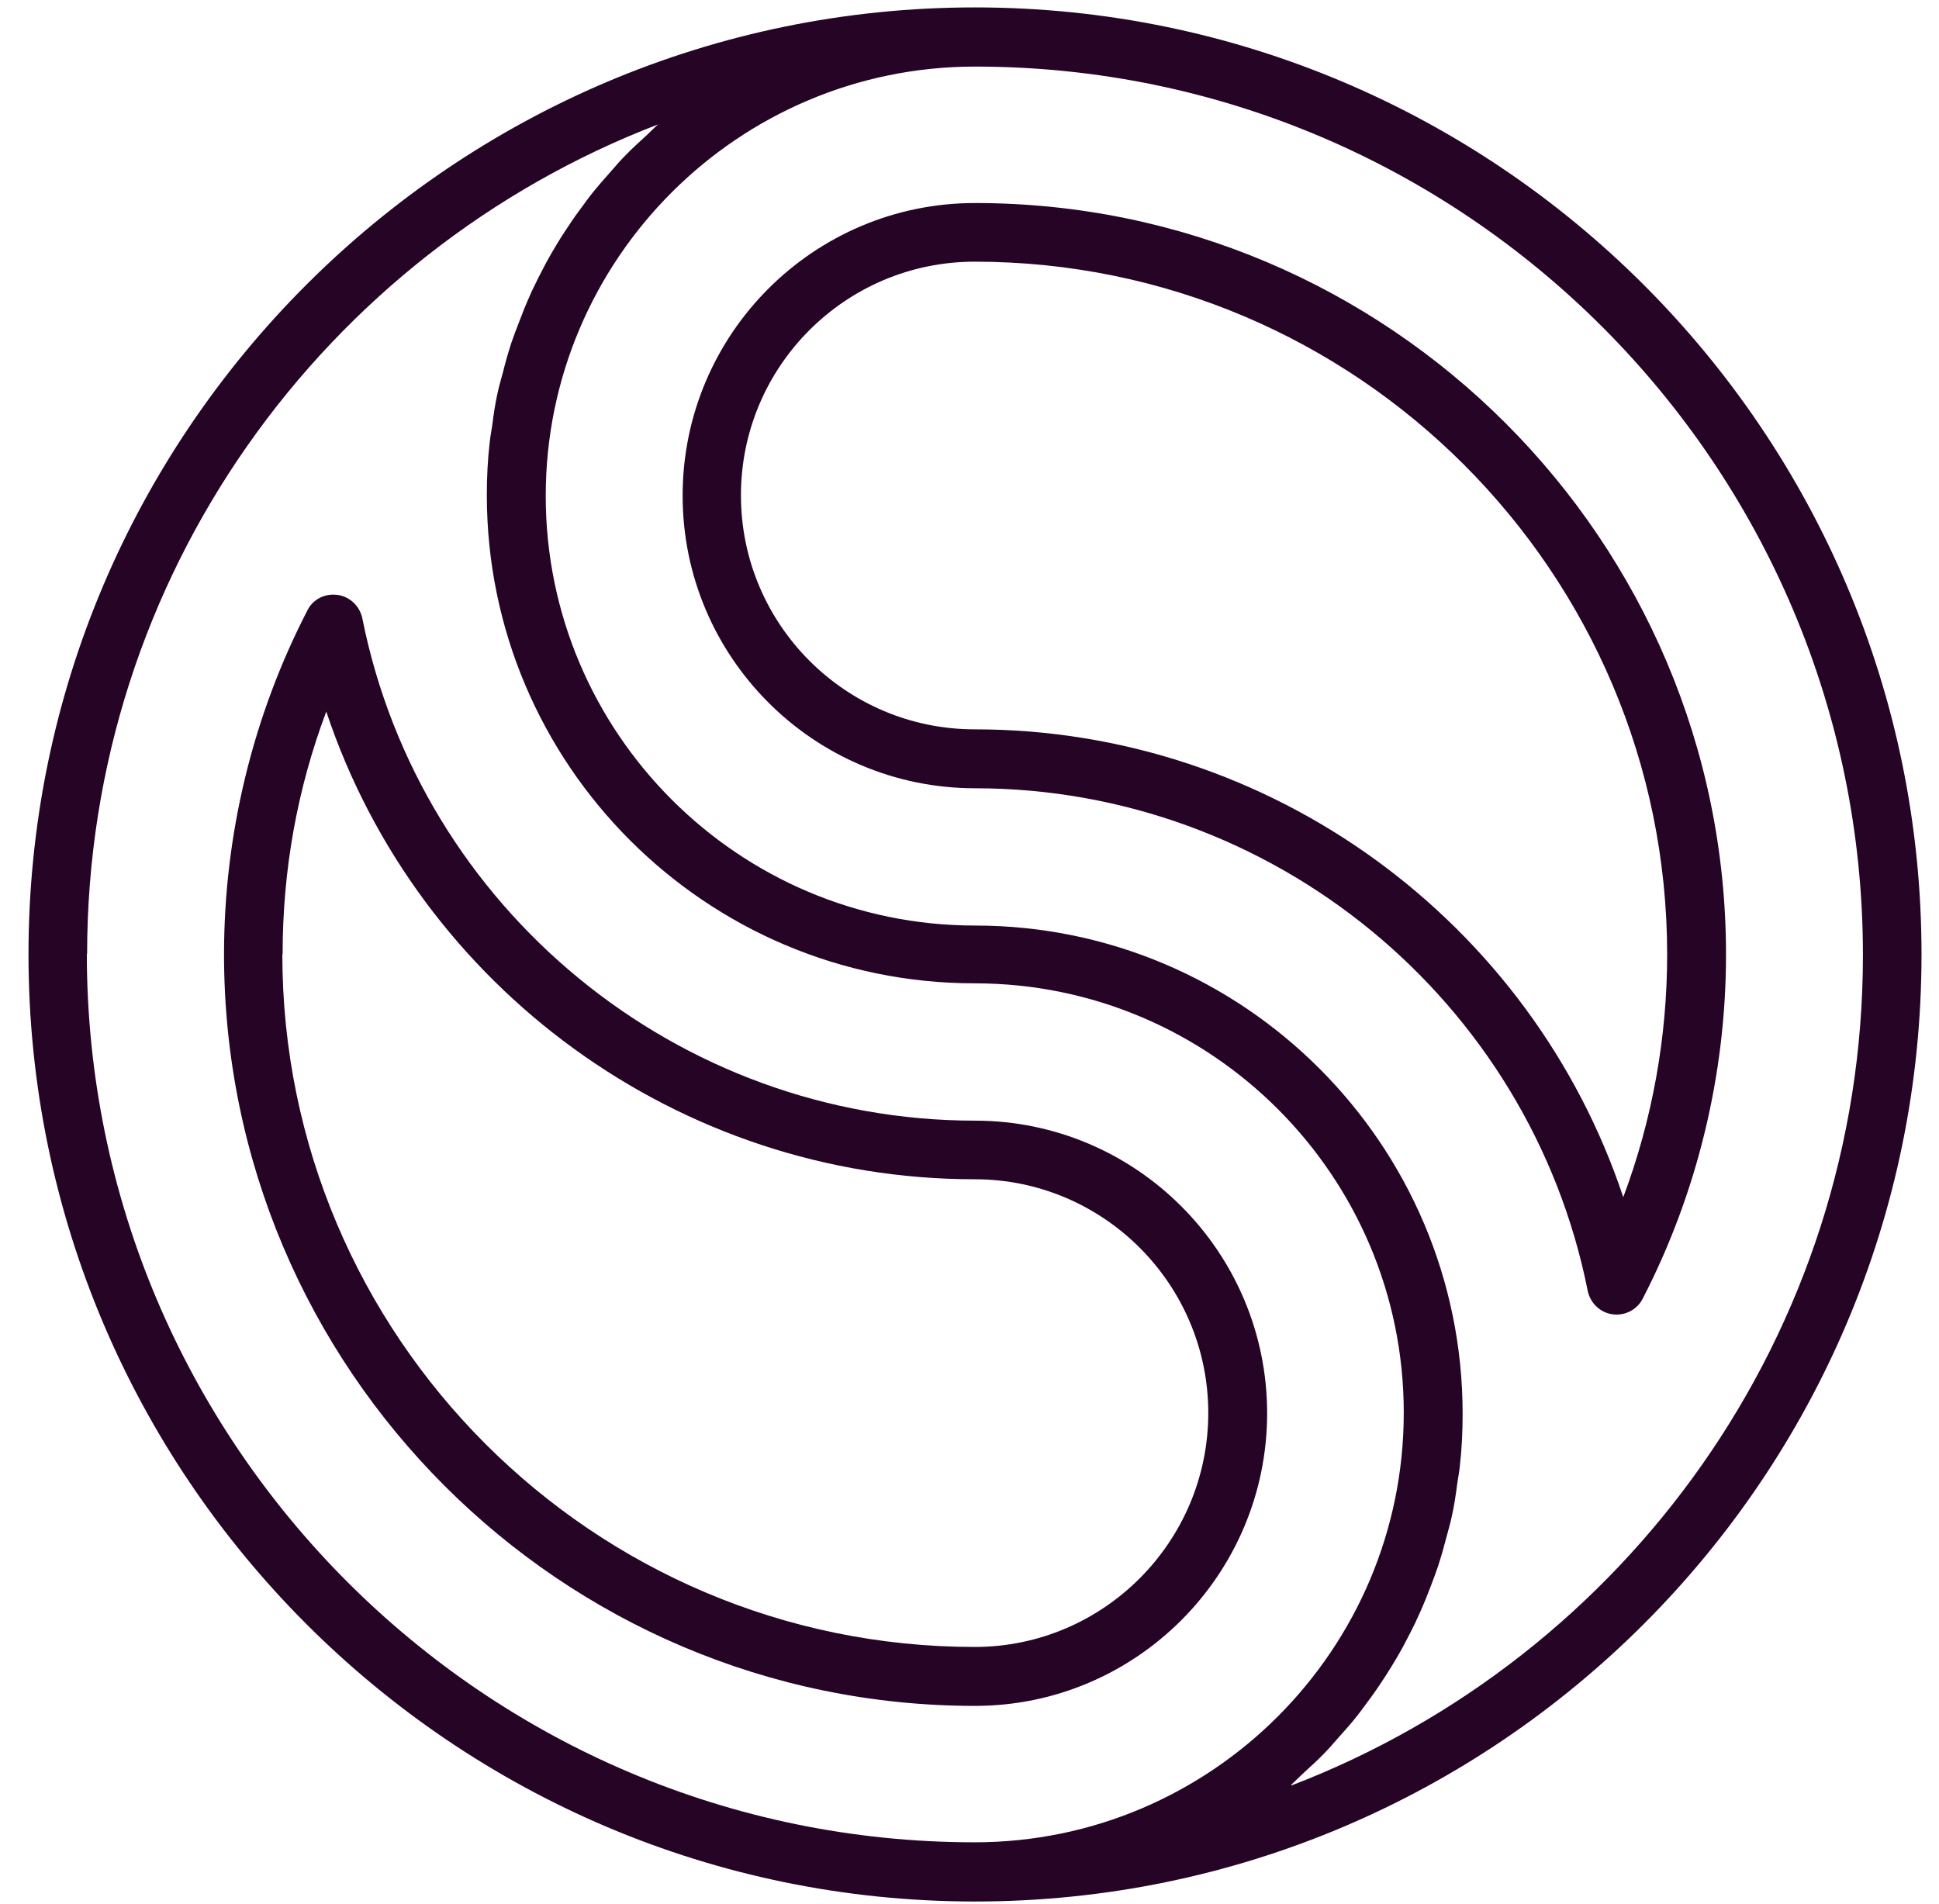 <svg width="56" height="55" viewBox="0 0 56 55" fill="none" xmlns="http://www.w3.org/2000/svg">
<path d="M28.159 0.214C13.084 0.214 0.823 12.484 0.823 27.563C0.823 42.642 13.084 54.92 28.159 54.92C43.235 54.92 55.495 42.65 55.495 27.563C55.495 12.476 43.227 0.214 28.159 0.214ZM2.516 27.563C2.516 16.636 9.374 7.289 19.007 3.593C18.893 3.69 18.795 3.796 18.689 3.894C18.478 4.089 18.258 4.285 18.055 4.496C17.916 4.635 17.786 4.789 17.656 4.936C17.469 5.148 17.29 5.351 17.111 5.571C16.981 5.734 16.867 5.897 16.745 6.06C16.582 6.279 16.428 6.507 16.281 6.735C16.167 6.906 16.062 7.086 15.956 7.265C15.818 7.501 15.687 7.745 15.565 7.989C15.476 8.177 15.378 8.356 15.297 8.551C15.183 8.804 15.077 9.072 14.979 9.333C14.906 9.52 14.833 9.715 14.768 9.903C14.678 10.18 14.597 10.464 14.524 10.758C14.475 10.945 14.418 11.132 14.377 11.319C14.304 11.637 14.255 11.971 14.215 12.296C14.19 12.459 14.158 12.622 14.142 12.785C14.085 13.282 14.06 13.787 14.06 14.299C14.06 22.075 20.382 28.401 28.151 28.401C34.985 28.401 40.542 33.962 40.542 40.802C40.542 47.641 34.985 53.21 28.151 53.21C14.011 53.21 2.508 41.697 2.508 27.547L2.516 27.563ZM37.296 51.541C37.401 51.452 37.499 51.346 37.605 51.248C37.825 51.045 38.044 50.849 38.248 50.638C38.386 50.499 38.516 50.344 38.646 50.198C38.833 49.986 39.02 49.783 39.191 49.563C39.321 49.4 39.435 49.237 39.557 49.074C39.72 48.854 39.875 48.626 40.021 48.398C40.135 48.219 40.241 48.048 40.346 47.869C40.485 47.633 40.615 47.389 40.737 47.145C40.835 46.957 40.924 46.77 41.005 46.583C41.119 46.33 41.225 46.07 41.323 45.809C41.396 45.614 41.469 45.427 41.534 45.231C41.624 44.954 41.705 44.669 41.778 44.384C41.827 44.197 41.884 44.01 41.925 43.814C41.998 43.497 42.047 43.163 42.088 42.837C42.112 42.675 42.145 42.512 42.161 42.349C42.218 41.852 42.242 41.347 42.242 40.834C42.242 33.059 35.921 26.732 28.159 26.732C21.325 26.732 15.761 21.163 15.761 14.324C15.761 7.484 21.325 1.923 28.159 1.923C42.299 1.923 53.803 13.436 53.803 27.587C53.803 38.514 46.945 47.869 37.304 51.566L37.296 51.541Z" fill="#260426"/>
<path d="M28.159 5.864C23.498 5.864 19.715 9.65 19.715 14.316C19.715 18.981 23.506 22.767 28.159 22.767C36.734 22.767 44.178 28.873 45.855 37.284C45.928 37.634 46.212 37.911 46.57 37.96C46.928 38.009 47.278 37.83 47.441 37.512C49.019 34.459 49.849 31.023 49.849 27.571C49.849 15.602 40.119 5.864 28.159 5.864ZM46.88 34.573C44.227 26.618 36.71 21.065 28.151 21.065C24.425 21.065 21.399 18.036 21.399 14.307C21.399 10.578 24.425 7.558 28.151 7.558C39.175 7.558 48.149 16.53 48.149 27.571C48.149 29.965 47.718 32.35 46.88 34.581V34.573Z" fill="#260426"/>
<path d="M36.596 40.818C36.596 36.161 32.813 32.367 28.159 32.367C19.584 32.367 12.14 26.26 10.464 17.858C10.391 17.507 10.106 17.231 9.748 17.182C9.708 17.182 9.667 17.174 9.626 17.174C9.309 17.174 9.016 17.345 8.878 17.63C7.3 20.683 6.47 24.111 6.47 27.563C6.47 39.532 16.2 49.27 28.159 49.27C32.813 49.27 36.596 45.475 36.596 40.818ZM8.162 27.563C8.162 25.128 8.585 22.784 9.423 20.552C12.075 28.507 19.601 34.06 28.151 34.06C31.869 34.06 34.896 37.089 34.896 40.81C34.896 44.531 31.869 47.568 28.151 47.568C17.127 47.568 8.154 38.595 8.154 27.563H8.162Z" fill="#260426"/>
</svg>
